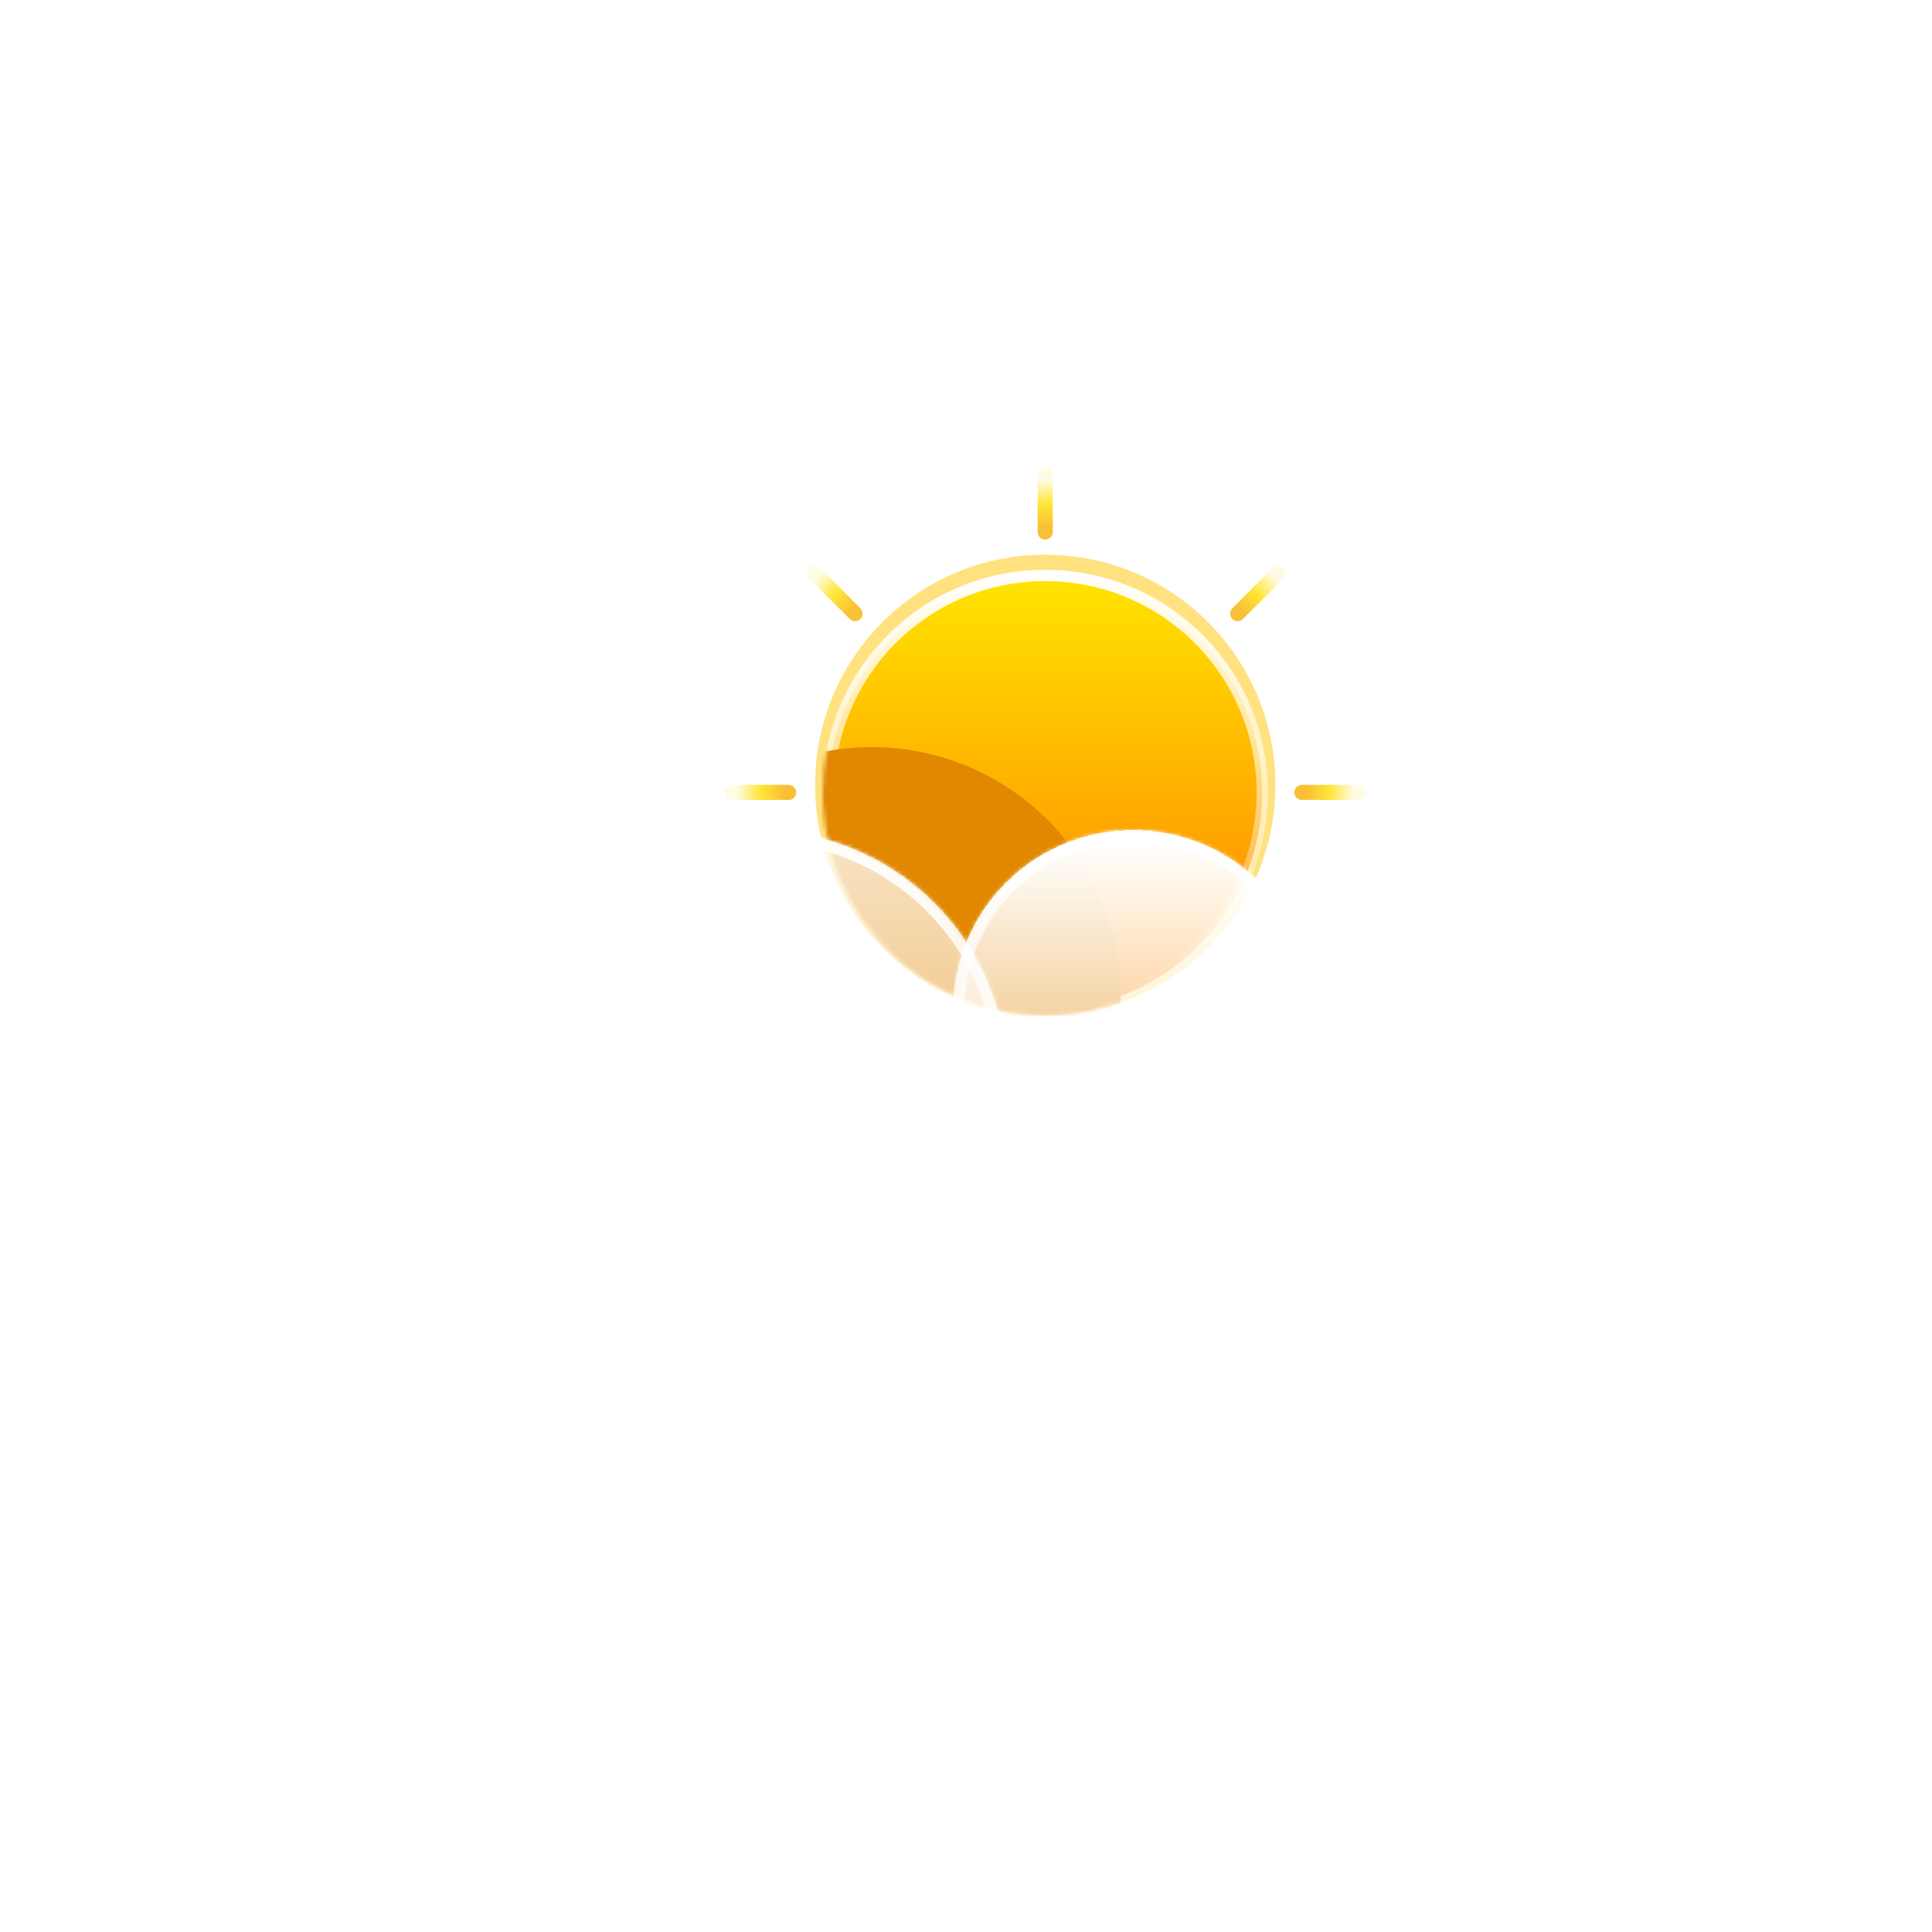 <svg width="512" height="512" viewBox="0 0 512 512" fill="none" xmlns="http://www.w3.org/2000/svg">
<path d="M277 126V141" stroke="url(#paint0_linear_115_856)" stroke-opacity="0.8" stroke-width="4" stroke-linecap="round"/>
<path d="M338.606 152L328 162.607" stroke="url(#paint1_linear_115_856)" stroke-opacity="0.8" stroke-width="4" stroke-linecap="round"/>
<path d="M216 152L226.607 162.607" stroke="url(#paint2_linear_115_856)" stroke-opacity="0.8" stroke-width="4" stroke-linecap="round"/>
<path d="M360 210H345" stroke="url(#paint3_linear_115_856)" stroke-opacity="0.8" stroke-width="4" stroke-linecap="round"/>
<path d="M194 210H209" stroke="url(#paint4_linear_115_856)" stroke-opacity="0.8" stroke-width="4" stroke-linecap="round"/>
<g filter="url(#filter0_f_115_856)">
<circle cx="277" cy="208" r="61" fill="#FFC701" fill-opacity="0.5"/>
</g>
<circle cx="277" cy="210" r="57.5" fill="url(#paint5_linear_115_856)" stroke="url(#paint6_linear_115_856)" stroke-width="3"/>
<mask id="mask0_115_856" style="mask-type:alpha" maskUnits="userSpaceOnUse" x="218" y="184" width="118" height="85">
<path d="M336 210C336 242.585 309.585 269 277 269C244.415 269 218 242.585 218 210C218 177.415 239.915 185 272.5 185C305.085 185 336 177.415 336 210Z" fill="url(#paint7_linear_115_856)"/>
</mask>
<g mask="url(#mask0_115_856)">
<g filter="url(#filter1_f_115_856)">
<path fill-rule="evenodd" clip-rule="evenodd" d="M323.5 360.997C323.666 360.999 323.833 361 324 361C347.748 361 367 341.748 367 318C367 294.252 347.748 275 324 275C323.833 275 323.666 275.001 323.5 275.003V275H296.087C296.688 271.423 297 267.748 297 264C297 227.549 267.451 198 231 198C194.549 198 165 227.549 165 264C165 267.894 165.337 271.709 165.984 275.418C145.084 278.343 129 296.293 129 318C129 341.748 148.252 361 172 361C172.168 361 172.335 360.999 172.502 360.997L172.5 361H323.5V360.997Z" fill="#E18700"/>
</g>
</g>
<g filter="url(#filter2_bd_115_856)">
<mask id="path-10-inside-1_115_856" fill="white">
<path fill-rule="evenodd" clip-rule="evenodd" d="M298.5 365.997C298.666 365.999 298.833 366 299 366C322.748 366 342 346.748 342 323C342 299.252 322.748 280 299 280C298.833 280 298.666 280.001 298.5 280.003V280H287.391C287.793 277.057 288 274.053 288 271C288 234.549 258.451 205 222 205C185.549 205 156 234.549 156 271C156 274.439 156.263 277.817 156.77 281.115C153.631 280.386 150.361 280 147 280C123.252 280 104 299.252 104 323C104 346.748 123.252 366 147 366C147.168 366 147.335 365.999 147.502 365.997L147.5 366H298.5V365.997Z"/>
</mask>
<path fill-rule="evenodd" clip-rule="evenodd" d="M298.5 365.997C298.666 365.999 298.833 366 299 366C322.748 366 342 346.748 342 323C342 299.252 322.748 280 299 280C298.833 280 298.666 280.001 298.5 280.003V280H287.391C287.793 277.057 288 274.053 288 271C288 234.549 258.451 205 222 205C185.549 205 156 234.549 156 271C156 274.439 156.263 277.817 156.77 281.115C153.631 280.386 150.361 280 147 280C123.252 280 104 299.252 104 323C104 346.748 123.252 366 147 366C147.168 366 147.335 365.999 147.502 365.997L147.5 366H298.5V365.997Z" fill="url(#paint8_linear_115_856)" shape-rendering="crispEdges"/>
<path d="M298.5 365.997L298.534 362.997C297.733 362.988 296.961 363.3 296.391 363.864C295.821 364.427 295.5 365.196 295.5 365.997H298.5ZM298.5 280.003H295.5C295.5 280.804 295.821 281.573 296.391 282.136C296.961 282.7 297.733 283.012 298.534 283.003L298.5 280.003ZM298.5 280H301.5C301.5 278.343 300.157 277 298.5 277V280ZM287.391 280L284.419 279.595C284.302 280.453 284.562 281.32 285.131 281.973C285.701 282.625 286.525 283 287.391 283V280ZM156.77 281.115L156.091 284.037C157.061 284.262 158.08 283.992 158.81 283.315C159.54 282.638 159.887 281.643 159.735 280.659L156.77 281.115ZM147.502 365.997L149.856 367.857C150.573 366.95 150.705 365.711 150.195 364.674C149.685 363.636 148.624 362.984 147.468 362.997L147.502 365.997ZM147.5 366L145.146 364.14C144.433 365.043 144.299 366.273 144.8 367.308C145.301 368.343 146.35 369 147.5 369V366ZM298.5 366V369C300.157 369 301.5 367.657 301.5 366H298.5ZM298.466 368.997C298.644 368.999 298.822 369 299 369V363C298.845 363 298.689 362.999 298.534 362.997L298.466 368.997ZM299 369C324.405 369 345 348.405 345 323H339C339 345.091 321.091 363 299 363V369ZM345 323C345 297.595 324.405 277 299 277V283C321.091 283 339 300.909 339 323H345ZM299 277C298.822 277 298.644 277.001 298.466 277.003L298.534 283.003C298.689 283.001 298.844 283 299 283V277ZM295.5 280V280.003H301.5V280H295.5ZM287.391 283H298.5V277H287.391V283ZM290.364 280.405C290.783 277.329 291 274.189 291 271H285C285 273.917 284.802 276.786 284.419 279.595L290.364 280.405ZM291 271C291 232.892 260.108 202 222 202V208C256.794 208 285 236.206 285 271H291ZM222 202C183.892 202 153 232.892 153 271H159C159 236.206 187.206 208 222 208V202ZM153 271C153 274.593 153.275 278.123 153.805 281.571L159.735 280.659C159.251 277.512 159 274.286 159 271H153ZM157.449 278.193C154.089 277.412 150.591 277 147 277V283C150.131 283 153.174 283.359 156.091 284.037L157.449 278.193ZM147 277C121.595 277 101 297.595 101 323H107C107 300.909 124.909 283 147 283V277ZM101 323C101 348.405 121.595 369 147 369V363C124.909 363 107 345.091 107 323H101ZM147 369C147.179 369 147.358 368.999 147.536 368.997L147.468 362.997C147.312 362.999 147.156 363 147 363V369ZM149.854 367.86L149.856 367.857L145.148 364.138L145.146 364.14L149.854 367.86ZM298.5 363H147.5V369H298.5V363ZM295.5 365.997V366H301.5V365.997H295.5Z" fill="url(#paint9_linear_115_856)" mask="url(#path-10-inside-1_115_856)"/>
</g>
<g filter="url(#filter3_bd_115_856)">
<mask id="path-12-inside-2_115_856" fill="white">
<path fill-rule="evenodd" clip-rule="evenodd" d="M376.563 321.351C376.683 321.352 376.804 321.353 376.924 321.353C394.087 321.353 408 307.44 408 290.277C408 273.115 394.087 259.202 376.924 259.202C376.804 259.202 376.683 259.202 376.563 259.204V259.202H368.535C368.825 257.075 368.975 254.904 368.975 252.697C368.975 226.355 347.62 205 321.277 205C294.935 205 273.58 226.355 273.58 252.697C273.58 255.183 273.77 257.624 274.136 260.007C271.868 259.48 269.504 259.202 267.076 259.202C249.913 259.202 236 273.115 236 290.277C236 307.44 249.913 321.353 267.076 321.353C267.197 321.353 267.318 321.352 267.439 321.351L267.437 321.353H376.563V321.351Z"/>
</mask>
<path fill-rule="evenodd" clip-rule="evenodd" d="M376.563 321.351C376.683 321.352 376.804 321.353 376.924 321.353C394.087 321.353 408 307.44 408 290.277C408 273.115 394.087 259.202 376.924 259.202C376.804 259.202 376.683 259.202 376.563 259.204V259.202H368.535C368.825 257.075 368.975 254.904 368.975 252.697C368.975 226.355 347.62 205 321.277 205C294.935 205 273.58 226.355 273.58 252.697C273.58 255.183 273.77 257.624 274.136 260.007C271.868 259.48 269.504 259.202 267.076 259.202C249.913 259.202 236 273.115 236 290.277C236 307.44 249.913 321.353 267.076 321.353C267.197 321.353 267.318 321.352 267.439 321.351L267.437 321.353H376.563V321.351Z" fill="url(#paint10_linear_115_856)" shape-rendering="crispEdges"/>
<path d="M376.563 321.351L376.597 318.351C375.796 318.342 375.024 318.654 374.454 319.217C373.884 319.781 373.563 320.549 373.563 321.351H376.563ZM376.563 259.204H373.563C373.563 260.005 373.884 260.774 374.454 261.337C375.024 261.901 375.796 262.213 376.597 262.204L376.563 259.204ZM376.563 259.202H379.563C379.563 257.545 378.22 256.202 376.563 256.202V259.202ZM368.535 259.202L365.563 258.796C365.445 259.655 365.705 260.522 366.275 261.175C366.845 261.827 367.669 262.202 368.535 262.202V259.202ZM274.136 260.007L273.458 262.93C274.427 263.155 275.446 262.884 276.176 262.207C276.906 261.531 277.253 260.535 277.102 259.551L274.136 260.007ZM267.439 321.351L269.793 323.21C270.509 322.303 270.641 321.065 270.131 320.027C269.621 318.99 268.56 318.338 267.404 318.351L267.439 321.351ZM267.437 321.353L265.082 319.494C264.37 320.396 264.236 321.627 264.737 322.661C265.239 323.696 266.287 324.353 267.437 324.353V321.353ZM376.563 321.353V324.353C378.22 324.353 379.563 323.01 379.563 321.353H376.563ZM376.529 324.351C376.661 324.352 376.792 324.353 376.924 324.353V318.353C376.815 318.353 376.706 318.352 376.597 318.351L376.529 324.351ZM376.924 324.353C395.744 324.353 411 309.097 411 290.277H405C405 305.783 392.43 318.353 376.924 318.353V324.353ZM411 290.277C411 271.458 395.744 256.202 376.924 256.202V262.202C392.43 262.202 405 274.772 405 290.277H411ZM376.924 256.202C376.792 256.202 376.661 256.202 376.529 256.204L376.597 262.204C376.706 262.202 376.815 262.202 376.924 262.202V256.202ZM373.563 259.202V259.204H379.563V259.202H373.563ZM368.535 262.202H376.563V256.202H368.535V262.202ZM371.508 259.607C371.816 257.346 371.975 255.04 371.975 252.697H365.975C365.975 254.768 365.834 256.804 365.563 258.796L371.508 259.607ZM371.975 252.697C371.975 224.698 349.277 202 321.277 202V208C345.963 208 365.975 228.012 365.975 252.697H371.975ZM321.277 202C293.278 202 270.58 224.698 270.58 252.697H276.58C276.58 228.012 296.592 208 321.277 208V202ZM270.58 252.697C270.58 255.336 270.782 257.93 271.171 260.463L277.102 259.551C276.758 257.319 276.58 255.03 276.58 252.697H270.58ZM274.815 257.085C272.326 256.507 269.735 256.202 267.076 256.202V262.202C269.274 262.202 271.41 262.454 273.458 262.93L274.815 257.085ZM267.076 256.202C248.256 256.202 233 271.458 233 290.277H239C239 274.772 251.57 262.202 267.076 262.202V256.202ZM233 290.277C233 309.097 248.256 324.353 267.076 324.353V318.353C251.57 318.353 239 305.783 239 290.277H233ZM267.076 324.353C267.208 324.353 267.341 324.352 267.473 324.351L267.404 318.351C267.295 318.352 267.185 318.353 267.076 318.353V324.353ZM269.792 323.212L269.793 323.21L265.084 319.492L265.082 319.494L269.792 323.212ZM376.563 318.353H267.437V324.353H376.563V318.353ZM373.563 321.351V321.353H379.563V321.351H373.563Z" fill="url(#paint11_linear_115_856)" mask="url(#path-12-inside-2_115_856)"/>
</g>
<defs>
<filter id="filter0_f_115_856" x="172" y="103" width="210" height="210" filterUnits="userSpaceOnUse" color-interpolation-filters="sRGB">
<feFlood flood-opacity="0" result="BackgroundImageFix"/>
<feBlend mode="normal" in="SourceGraphic" in2="BackgroundImageFix" result="shape"/>
<feGaussianBlur stdDeviation="22" result="effect1_foregroundBlur_115_856"/>
</filter>
<filter id="filter1_f_115_856" x="115" y="184" width="266" height="191" filterUnits="userSpaceOnUse" color-interpolation-filters="sRGB">
<feFlood flood-opacity="0" result="BackgroundImageFix"/>
<feBlend mode="normal" in="SourceGraphic" in2="BackgroundImageFix" result="shape"/>
<feGaussianBlur stdDeviation="7" result="effect1_foregroundBlur_115_856"/>
</filter>
<filter id="filter2_bd_115_856" x="33" y="170" width="338" height="261" filterUnits="userSpaceOnUse" color-interpolation-filters="sRGB">
<feFlood flood-opacity="0" result="BackgroundImageFix"/>
<feGaussianBlur in="BackgroundImageFix" stdDeviation="7"/>
<feComposite in2="SourceAlpha" operator="in" result="effect1_backgroundBlur_115_856"/>
<feColorMatrix in="SourceAlpha" type="matrix" values="0 0 0 0 0 0 0 0 0 0 0 0 0 0 0 0 0 0 127 0" result="hardAlpha"/>
<feOffset dx="-21" dy="15"/>
<feGaussianBlur stdDeviation="25"/>
<feComposite in2="hardAlpha" operator="out"/>
<feColorMatrix type="matrix" values="0 0 0 0 0.114 0 0 0 0 0.149 0 0 0 0 0.275 0 0 0 0.25 0"/>
<feBlend mode="normal" in2="effect1_backgroundBlur_115_856" result="effect2_dropShadow_115_856"/>
<feBlend mode="normal" in="SourceGraphic" in2="effect2_dropShadow_115_856" result="shape"/>
</filter>
<filter id="filter3_bd_115_856" x="165" y="170" width="272" height="216.353" filterUnits="userSpaceOnUse" color-interpolation-filters="sRGB">
<feFlood flood-opacity="0" result="BackgroundImageFix"/>
<feGaussianBlur in="BackgroundImageFix" stdDeviation="7"/>
<feComposite in2="SourceAlpha" operator="in" result="effect1_backgroundBlur_115_856"/>
<feColorMatrix in="SourceAlpha" type="matrix" values="0 0 0 0 0 0 0 0 0 0 0 0 0 0 0 0 0 0 127 0" result="hardAlpha"/>
<feOffset dx="-21" dy="15"/>
<feGaussianBlur stdDeviation="25"/>
<feComposite in2="hardAlpha" operator="out"/>
<feColorMatrix type="matrix" values="0 0 0 0 0.113 0 0 0 0 0.149 0 0 0 0 0.275 0 0 0 0.25 0"/>
<feBlend mode="normal" in2="effect1_backgroundBlur_115_856" result="effect2_dropShadow_115_856"/>
<feBlend mode="normal" in="SourceGraphic" in2="effect2_dropShadow_115_856" result="shape"/>
</filter>
<linearGradient id="paint0_linear_115_856" x1="274" y1="127.111" x2="274" y2="139.889" gradientUnits="userSpaceOnUse">
<stop stop-color="#FFFBDF"/>
<stop offset="0.526" stop-color="#FFDE01"/>
<stop offset="1" stop-color="#F6B005"/>
</linearGradient>
<linearGradient id="paint1_linear_115_856" x1="335.699" y1="150.664" x2="326.664" y2="159.7" gradientUnits="userSpaceOnUse">
<stop stop-color="#FFFBDF"/>
<stop offset="0.526" stop-color="#FFDE01"/>
<stop offset="1" stop-color="#F6B005"/>
</linearGradient>
<linearGradient id="paint2_linear_115_856" x1="214.664" y1="154.907" x2="223.7" y2="163.942" gradientUnits="userSpaceOnUse">
<stop stop-color="#FFFBDF"/>
<stop offset="0.526" stop-color="#FFDE01"/>
<stop offset="1" stop-color="#F6B005"/>
</linearGradient>
<linearGradient id="paint3_linear_115_856" x1="358.889" y1="207" x2="346.111" y2="207" gradientUnits="userSpaceOnUse">
<stop stop-color="#FFFBDF"/>
<stop offset="0.526" stop-color="#FFDE01"/>
<stop offset="1" stop-color="#F6B005"/>
</linearGradient>
<linearGradient id="paint4_linear_115_856" x1="195.111" y1="213" x2="207.889" y2="213" gradientUnits="userSpaceOnUse">
<stop stop-color="#FFFBDF"/>
<stop offset="0.526" stop-color="#FFDE01"/>
<stop offset="1" stop-color="#F6B005"/>
</linearGradient>
<linearGradient id="paint5_linear_115_856" x1="277" y1="151" x2="277" y2="269" gradientUnits="userSpaceOnUse">
<stop stop-color="#FFE600"/>
<stop offset="1" stop-color="#FF7A00"/>
</linearGradient>
<linearGradient id="paint6_linear_115_856" x1="277" y1="151" x2="277" y2="269" gradientUnits="userSpaceOnUse">
<stop stop-color="white"/>
<stop offset="1" stop-color="white" stop-opacity="0"/>
</linearGradient>
<linearGradient id="paint7_linear_115_856" x1="277" y1="151" x2="277" y2="269" gradientUnits="userSpaceOnUse">
<stop stop-color="#FFD600"/>
<stop offset="1" stop-color="#FF7A00"/>
</linearGradient>
<linearGradient id="paint8_linear_115_856" x1="223" y1="153.5" x2="223" y2="388.5" gradientUnits="userSpaceOnUse">
<stop stop-color="white"/>
<stop offset="1" stop-color="white" stop-opacity="0"/>
</linearGradient>
<linearGradient id="paint9_linear_115_856" x1="223" y1="205" x2="223" y2="366" gradientUnits="userSpaceOnUse">
<stop stop-color="white"/>
<stop offset="1" stop-color="white" stop-opacity="0"/>
</linearGradient>
<linearGradient id="paint10_linear_115_856" x1="330" y1="208.5" x2="330" y2="334.5" gradientUnits="userSpaceOnUse">
<stop stop-color="white"/>
<stop offset="1" stop-color="white" stop-opacity="0"/>
</linearGradient>
<linearGradient id="paint11_linear_115_856" x1="322" y1="205" x2="322" y2="321.353" gradientUnits="userSpaceOnUse">
<stop stop-color="white"/>
<stop offset="1" stop-color="white" stop-opacity="0"/>
</linearGradient>
</defs>
</svg>
